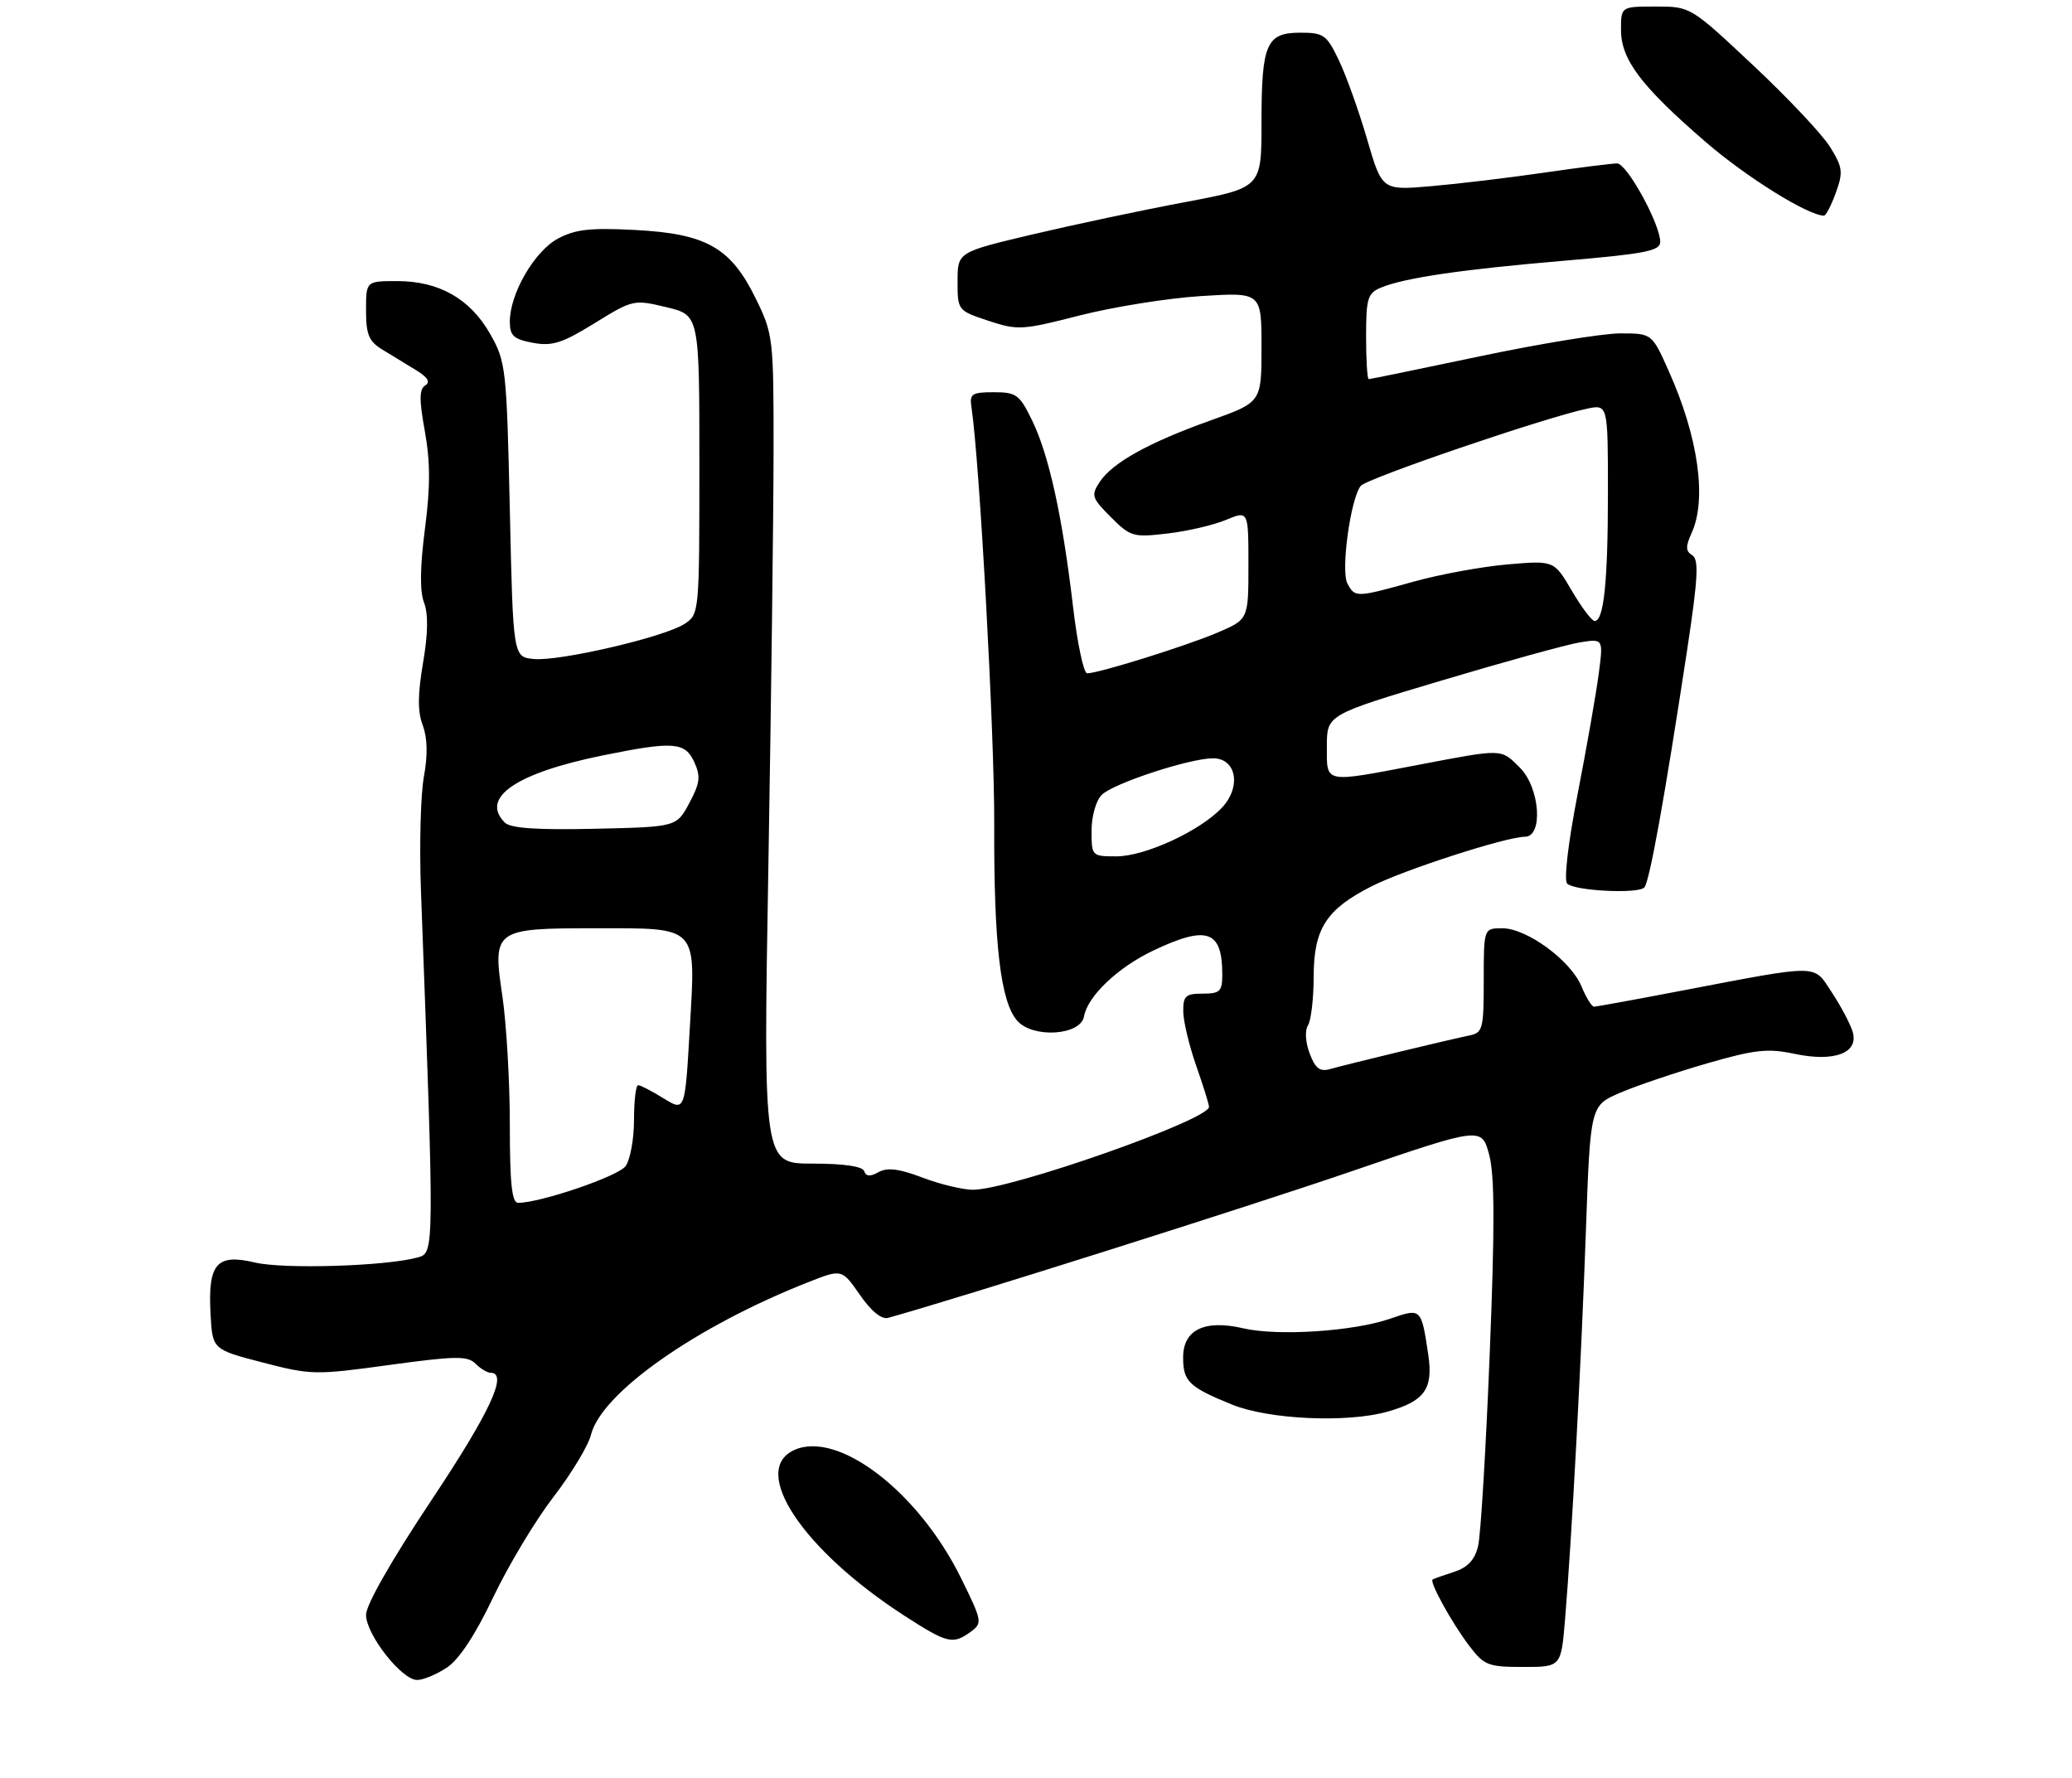 <?xml version="1.0" encoding="UTF-8" standalone="no"?>
<!DOCTYPE svg PUBLIC "-//W3C//DTD SVG 1.1//EN" "http://www.w3.org/Graphics/SVG/1.1/DTD/svg11.dtd" >
<svg xmlns="http://www.w3.org/2000/svg" xmlns:xlink="http://www.w3.org/1999/xlink" version="1.1" viewBox="0 0 317 272">
 <g >
 <path fill="currentColor"
d=" M 68.36 255.10 C 70.23 253.87 72.71 250.11 75.45 244.35 C 77.77 239.48 81.92 232.57 84.67 229.00 C 87.42 225.43 90.00 221.15 90.41 219.50 C 92.01 213.07 106.47 202.91 123.65 196.14 C 128.80 194.11 128.80 194.11 131.55 198.07 C 133.31 200.61 134.88 201.88 135.90 201.59 C 146.68 198.60 191.02 184.58 206.59 179.24 C 226.68 172.36 226.68 172.36 227.83 176.64 C 228.68 179.82 228.70 187.68 227.91 207.21 C 227.33 221.67 226.54 234.84 226.14 236.49 C 225.64 238.61 224.57 239.76 222.47 240.45 C 220.83 240.98 219.35 241.51 219.18 241.62 C 218.64 241.95 222.14 248.29 224.77 251.75 C 227.05 254.76 227.67 255.00 233.03 255.00 C 238.83 255.00 238.83 255.00 239.44 247.75 C 240.47 235.35 241.92 208.35 242.63 188.31 C 243.31 169.11 243.31 169.11 247.90 167.15 C 250.43 166.06 256.38 164.06 261.13 162.68 C 268.47 160.56 270.46 160.34 274.50 161.20 C 280.69 162.52 284.47 161.06 283.42 157.76 C 283.03 156.53 281.60 153.84 280.23 151.77 C 277.37 147.45 278.72 147.46 257.00 151.60 C 250.12 152.92 244.22 153.99 243.87 154.00 C 243.53 154.00 242.66 152.60 241.95 150.88 C 240.32 146.94 233.59 142.00 229.85 142.00 C 227.00 142.00 227.00 142.00 227.00 149.98 C 227.00 157.46 226.86 157.99 224.75 158.41 C 222.02 158.96 206.29 162.75 203.49 163.54 C 201.93 163.98 201.23 163.44 200.37 161.16 C 199.72 159.45 199.61 157.64 200.11 156.85 C 200.58 156.11 200.98 152.75 200.98 149.38 C 201.00 142.05 202.90 139.10 209.86 135.57 C 214.83 133.05 230.47 128.00 233.30 128.00 C 236.13 128.00 235.60 120.51 232.55 117.45 C 229.59 114.50 230.05 114.51 217.00 117.00 C 202.39 119.78 203.00 119.91 203.00 114.17 C 203.00 109.34 203.00 109.34 220.55 104.10 C 230.21 101.22 239.72 98.59 241.70 98.27 C 245.30 97.69 245.30 97.69 244.59 103.09 C 244.20 106.07 242.76 114.30 241.38 121.39 C 239.91 128.97 239.24 134.64 239.77 135.17 C 240.88 136.28 250.56 136.77 251.56 135.77 C 252.35 134.99 254.67 122.10 258.09 99.62 C 259.79 88.43 259.94 85.58 258.90 84.94 C 257.88 84.31 257.86 83.60 258.81 81.52 C 261.17 76.35 259.82 66.82 255.30 56.75 C 252.73 51.00 252.73 51.00 247.88 51.00 C 245.22 51.00 235.57 52.58 226.43 54.50 C 217.29 56.42 209.63 58.00 209.41 58.00 C 209.18 58.00 209.00 55.07 209.00 51.48 C 209.00 45.66 209.24 44.85 211.25 44.01 C 214.82 42.51 223.58 41.22 239.36 39.88 C 251.68 38.83 254.00 38.38 254.00 37.01 C 254.00 34.28 248.91 25.00 247.40 25.00 C 246.62 25.00 241.60 25.63 236.24 26.41 C 230.88 27.19 223.11 28.12 218.97 28.48 C 211.44 29.13 211.44 29.13 209.16 21.31 C 207.91 17.02 205.97 11.59 204.85 9.25 C 202.98 5.33 202.52 5.00 198.95 5.00 C 193.73 5.00 193.00 6.69 193.00 18.80 C 193.00 28.72 193.00 28.72 181.25 30.93 C 174.79 32.14 164.32 34.36 158.00 35.85 C 146.50 38.57 146.50 38.57 146.50 43.04 C 146.50 47.47 146.53 47.51 151.21 49.07 C 155.69 50.55 156.40 50.51 165.21 48.25 C 170.32 46.95 178.66 45.61 183.75 45.29 C 193.00 44.71 193.00 44.71 193.00 53.12 C 193.00 61.53 193.00 61.53 185.25 64.30 C 175.79 67.67 170.19 70.78 168.25 73.72 C 166.90 75.78 167.02 76.17 169.95 79.10 C 172.95 82.11 173.38 82.23 178.63 81.61 C 181.66 81.26 185.69 80.32 187.57 79.53 C 191.00 78.10 191.00 78.10 191.00 86.43 C 191.00 94.75 191.00 94.75 186.25 96.78 C 181.43 98.83 168.08 103.00 166.32 103.00 C 165.79 103.00 164.82 98.39 164.16 92.75 C 162.54 79.01 160.49 69.64 157.93 64.37 C 155.99 60.36 155.51 60.00 152.05 60.00 C 148.70 60.00 148.32 60.25 148.62 62.25 C 149.87 70.48 152.16 112.34 152.11 126.07 C 152.04 144.51 153.08 153.33 155.67 156.19 C 158.10 158.87 165.33 158.38 165.84 155.50 C 166.40 152.37 171.03 147.97 176.50 145.38 C 184.69 141.51 187.00 142.32 187.00 149.08 C 187.00 151.66 186.65 152.00 184.00 152.00 C 181.39 152.00 181.00 152.35 181.03 154.75 C 181.05 156.26 181.94 159.97 183.00 163.00 C 184.06 166.03 184.95 168.86 184.97 169.31 C 185.05 171.29 154.58 182.00 148.85 182.00 C 147.29 182.00 143.82 181.16 141.13 180.14 C 137.56 178.78 135.75 178.56 134.42 179.30 C 133.14 180.02 132.49 179.98 132.22 179.16 C 131.97 178.42 129.13 178.00 124.30 178.00 C 116.77 178.00 116.77 178.00 117.56 132.25 C 117.99 107.09 118.34 78.57 118.35 68.87 C 118.36 51.70 118.28 51.10 115.63 45.68 C 111.81 37.87 108.08 35.75 97.15 35.18 C 90.30 34.82 88.01 35.08 85.34 36.51 C 81.75 38.45 78.00 44.93 78.00 49.20 C 78.00 51.36 78.58 51.89 81.52 52.44 C 84.47 52.99 85.99 52.51 90.97 49.44 C 96.81 45.83 96.98 45.80 101.95 46.99 C 107.00 48.20 107.00 48.20 107.00 71.08 C 107.00 93.76 106.98 93.97 104.73 95.44 C 101.66 97.45 85.60 101.19 81.67 100.81 C 78.50 100.50 78.50 100.50 78.00 78.00 C 77.51 56.32 77.40 55.34 75.00 51.10 C 71.94 45.71 67.18 43.00 60.77 43.00 C 56.00 43.00 56.00 43.00 56.00 47.48 C 56.00 51.18 56.43 52.22 58.50 53.48 C 59.88 54.31 62.18 55.72 63.63 56.61 C 65.44 57.71 65.89 58.45 65.06 58.96 C 64.13 59.54 64.12 61.14 65.00 65.98 C 65.84 70.66 65.85 74.48 65.01 80.92 C 64.26 86.72 64.21 90.42 64.87 92.17 C 65.54 93.92 65.49 96.92 64.72 101.41 C 63.90 106.24 63.88 108.85 64.67 110.94 C 65.40 112.86 65.46 115.49 64.85 118.83 C 64.35 121.58 64.15 129.39 64.40 136.17 C 66.47 191.96 66.48 191.64 63.89 192.36 C 59.06 193.69 43.42 194.18 39.00 193.13 C 33.15 191.74 31.80 193.30 32.21 200.96 C 32.50 206.43 32.50 206.43 40.17 208.42 C 47.57 210.35 48.26 210.36 59.59 208.80 C 69.67 207.42 71.53 207.39 72.74 208.60 C 73.51 209.37 74.56 210.00 75.07 210.00 C 77.78 210.00 74.97 216.03 66.00 229.50 C 59.95 238.58 56.00 245.50 56.00 247.02 C 56.00 250.04 61.46 257.00 63.82 256.99 C 64.75 256.99 66.79 256.14 68.36 255.10 Z  M 148.51 249.62 C 150.33 248.29 150.28 248.00 147.03 241.41 C 140.53 228.20 128.22 218.76 121.50 221.82 C 114.70 224.92 122.81 237.11 138.38 247.17 C 144.95 251.41 145.78 251.61 148.51 249.62 Z  M 212.22 215.96 C 217.95 214.36 219.30 212.49 218.51 207.21 C 217.44 200.08 217.44 200.08 212.70 201.72 C 207.09 203.67 195.51 204.42 190.23 203.20 C 184.31 201.82 181.02 203.40 181.01 207.63 C 181.00 211.32 181.89 212.18 188.51 214.87 C 194.12 217.14 205.99 217.69 212.22 215.96 Z  M 280.87 29.48 C 282.01 26.34 281.92 25.60 280.00 22.50 C 278.83 20.60 273.54 14.98 268.25 10.02 C 258.64 1.00 258.64 1.00 253.32 1.00 C 248.00 1.00 248.00 1.00 248.00 4.57 C 248.00 9.11 251.08 13.19 260.93 21.70 C 267.14 27.07 276.57 32.95 279.05 32.99 C 279.35 33.00 280.17 31.42 280.87 29.48 Z  M 78.00 172.04 C 78.00 165.46 77.48 156.62 76.86 152.38 C 75.34 142.19 75.59 142.00 91.00 142.00 C 106.97 142.00 106.45 141.44 105.53 157.35 C 104.80 170.04 104.80 170.04 101.53 168.02 C 99.73 166.91 97.98 166.00 97.63 166.00 C 97.28 166.00 97.00 168.39 97.00 171.31 C 97.00 174.23 96.42 177.41 95.71 178.39 C 94.57 179.94 82.69 184.00 79.27 184.00 C 78.31 184.00 78.00 181.05 78.00 172.04 Z  M 167.00 127.07 C 167.00 124.86 167.68 122.47 168.55 121.60 C 170.30 119.84 182.00 116.00 185.59 116.00 C 189.16 116.00 189.95 120.36 186.95 123.55 C 183.60 127.12 175.18 131.00 170.80 131.00 C 167.04 131.00 167.00 130.95 167.00 127.07 Z  M 77.23 125.83 C 73.43 122.03 78.94 118.26 92.21 115.56 C 103.05 113.36 104.81 113.49 106.23 116.60 C 107.22 118.77 107.09 119.80 105.46 122.85 C 103.50 126.50 103.50 126.50 90.98 126.78 C 82.09 126.98 78.10 126.70 77.23 125.83 Z  M 240.47 90.36 C 237.76 85.73 237.76 85.73 230.63 86.34 C 226.71 86.68 220.24 87.87 216.26 88.98 C 207.47 91.43 207.30 91.44 206.14 89.25 C 205.11 87.31 206.62 76.28 208.18 74.33 C 209.10 73.18 236.30 63.90 242.75 62.53 C 246.00 61.84 246.00 61.84 246.00 75.30 C 246.00 88.96 245.38 95.00 243.97 95.00 C 243.54 95.00 241.97 92.91 240.47 90.36 Z "/>
</g>
</svg>